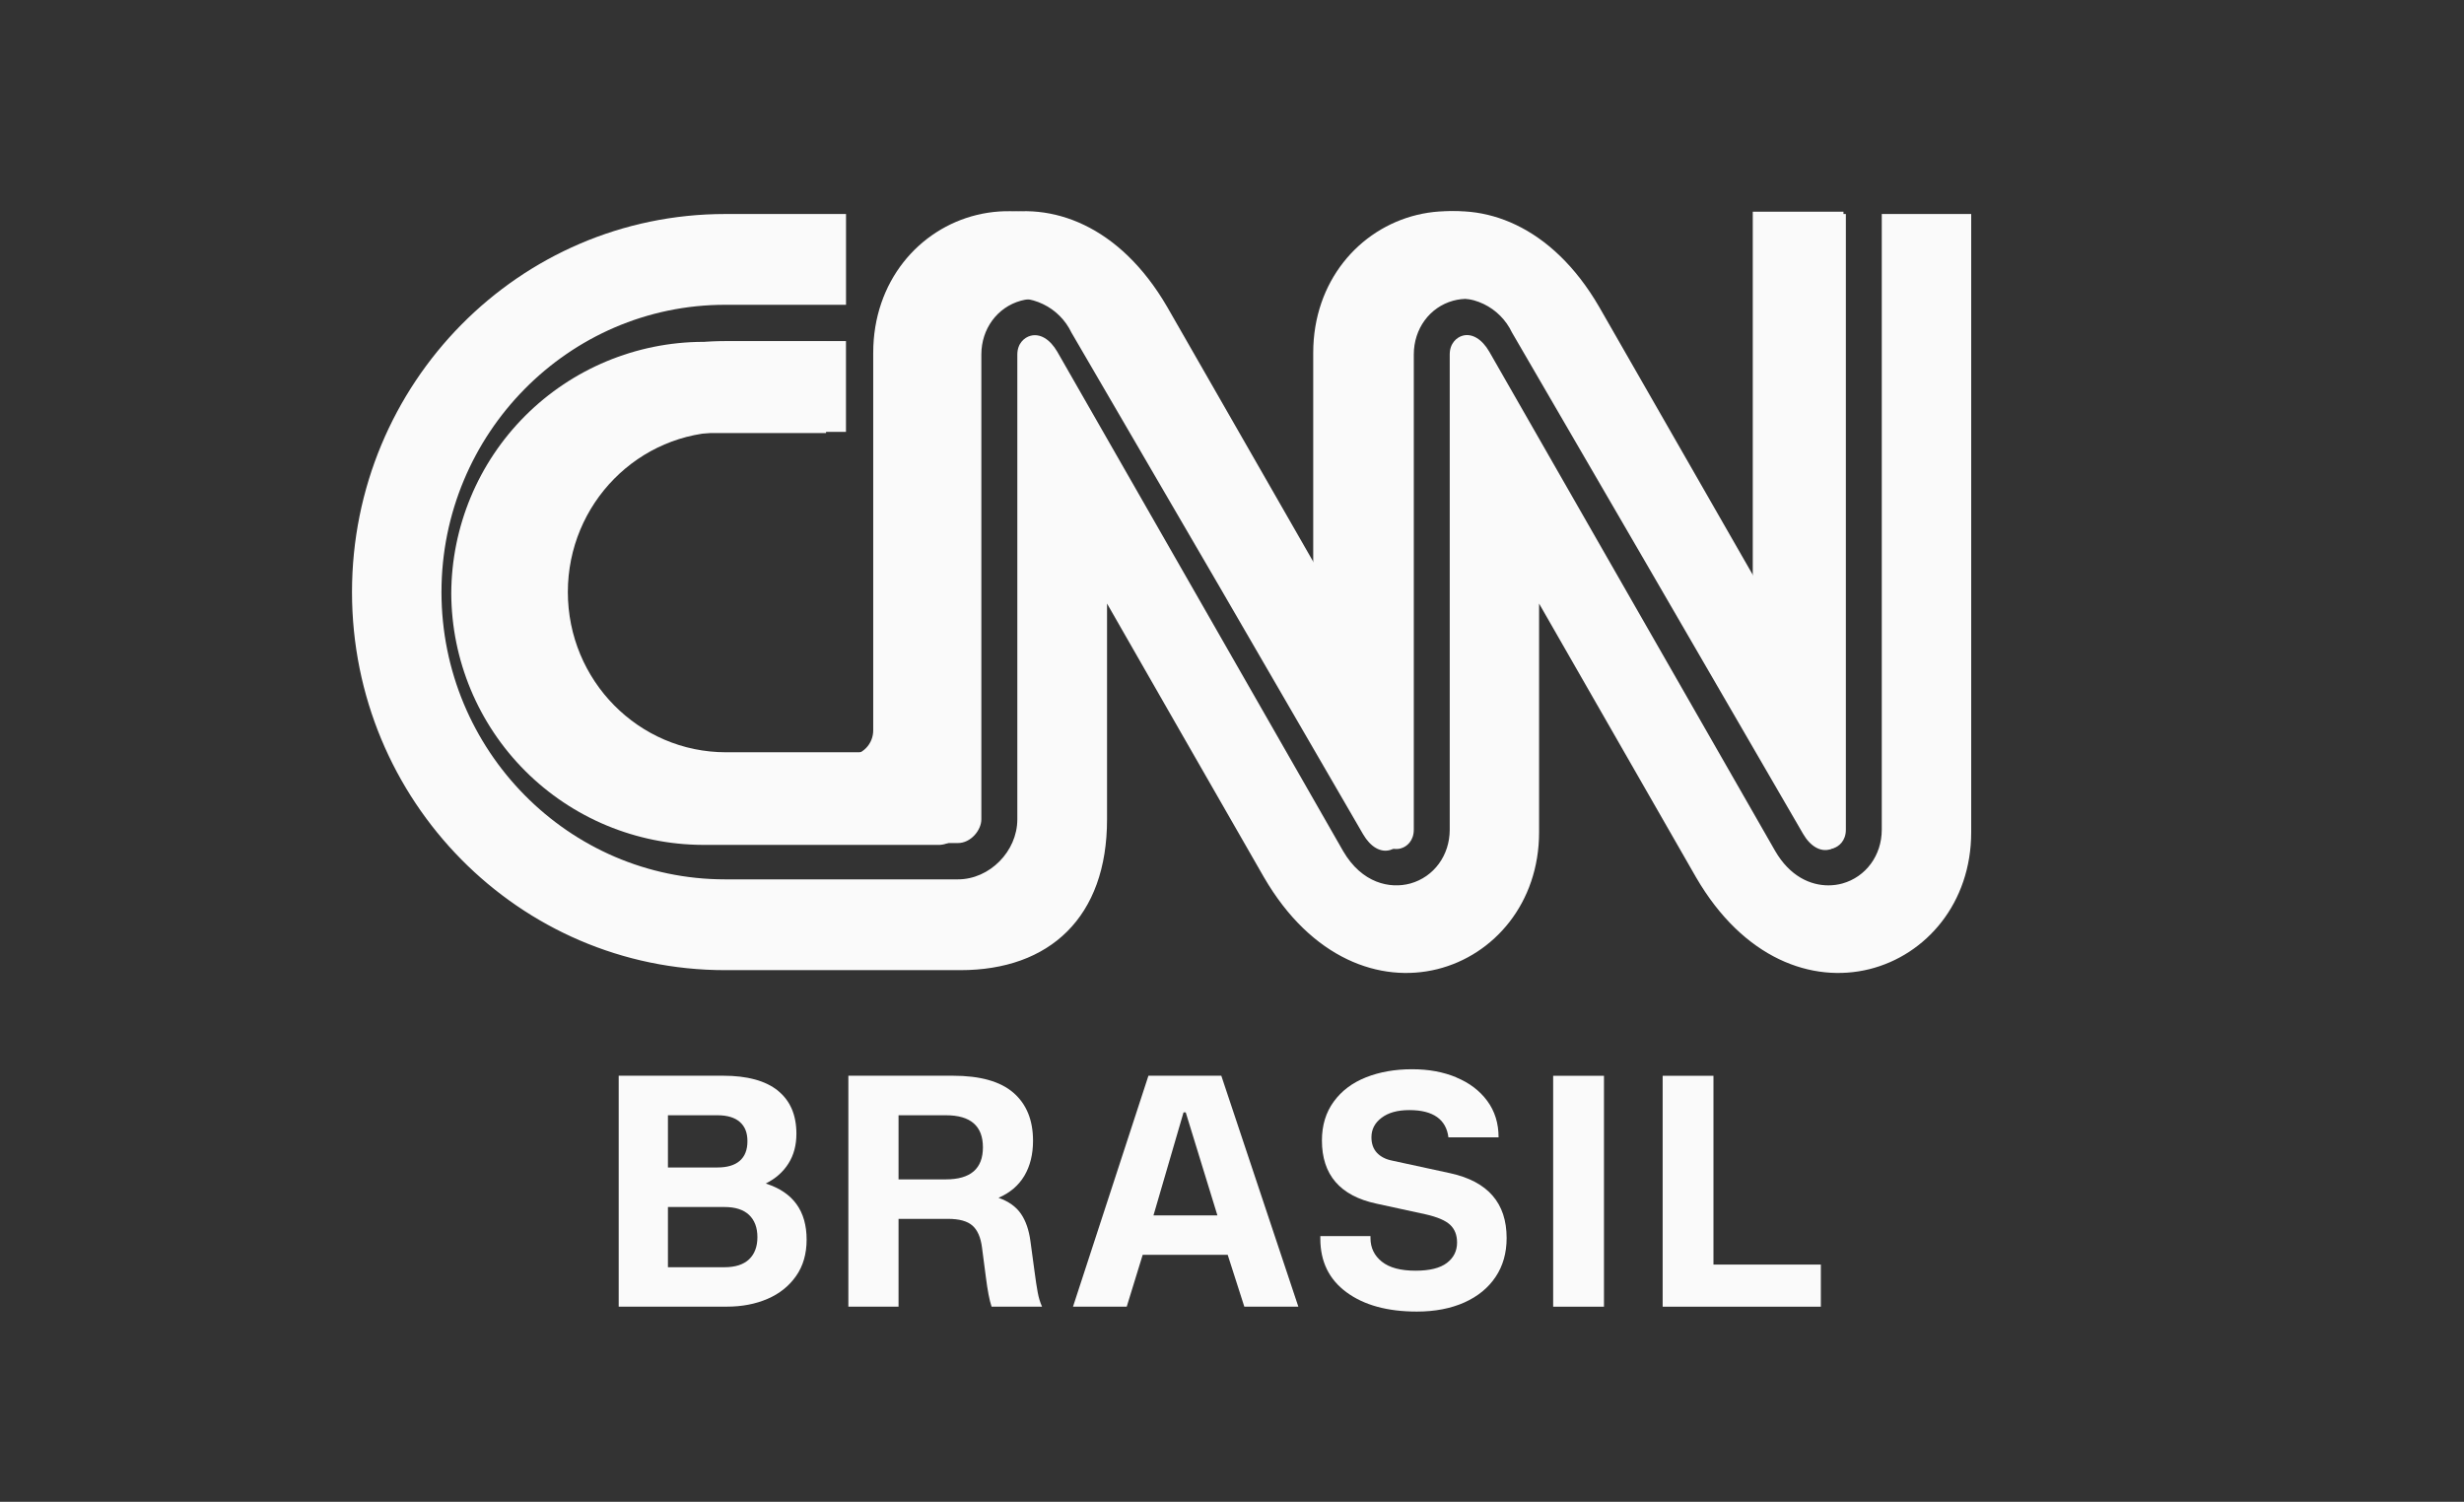 <svg width="105" height="64" viewBox="0 0 105 64" fill="none" xmlns="http://www.w3.org/2000/svg">
<rect x="0" y="0" width="105" height="64" fill="#333333" stroke="none"/>
<path d="M23.136 25.314C23.136 23.494 23.859 21.75 25.145 20.463C26.432 19.177 28.177 18.454 29.996 18.454H35.201V14.568H29.949C27.11 14.579 24.389 15.712 22.381 17.719C20.374 19.727 19.241 22.447 19.23 25.287C19.241 28.126 20.374 30.846 22.381 32.854C24.389 34.862 27.11 35.995 29.949 36.005H40.051C40.315 35.988 40.565 35.875 40.752 35.688C40.939 35.501 41.052 35.251 41.069 34.987V15.078C41.057 14.563 41.214 14.058 41.517 13.642C41.819 13.225 42.251 12.92 42.744 12.773C43.317 12.639 43.918 12.705 44.448 12.96C44.978 13.214 45.405 13.643 45.658 14.173L51.989 25.039L58.085 35.55C58.4 36.092 58.835 36.347 59.251 36.22C59.422 36.171 59.572 36.064 59.675 35.918C59.777 35.771 59.826 35.594 59.813 35.416V15.071C59.804 14.553 59.967 14.047 60.276 13.631C60.585 13.215 61.023 12.914 61.521 12.773C62.092 12.637 62.693 12.701 63.222 12.954C63.752 13.208 64.177 13.636 64.429 14.166L70.27 24.215L76.829 35.523C77.144 36.072 77.586 36.32 77.994 36.193C78.165 36.142 78.313 36.035 78.415 35.889C78.518 35.743 78.568 35.567 78.557 35.389V9.022H74.692V24.738L67.906 13.108C63.772 6.094 55.961 8.948 55.961 15.037V24.838L49.148 13.108C45.015 6.094 37.211 8.948 37.211 15.037V31.115C37.214 31.398 37.106 31.671 36.909 31.875C36.712 32.078 36.442 32.195 36.159 32.2H30.009C29.105 32.203 28.209 32.026 27.373 31.681C26.537 31.336 25.777 30.828 25.138 30.188C24.5 29.548 23.994 28.788 23.65 27.951C23.306 27.114 23.132 26.218 23.136 25.314Z" fill="#FAFAFA"/>
<path d="M24.198 25.232C24.198 21.46 27.216 18.405 30.938 18.405H36.05V14.536H30.895C25.075 14.536 20.34 19.334 20.34 25.232C20.34 31.129 25.075 35.927 30.895 35.927H40.818C41.374 35.927 41.819 35.374 41.819 34.916V15.107C41.819 14.016 42.496 13.094 43.502 12.815C44.361 12.58 45.563 12.818 46.367 14.203C46.405 14.267 48.843 18.525 52.558 25.017C55.474 30.112 58.491 35.382 58.544 35.477C58.855 36.014 59.285 36.268 59.691 36.155C59.949 36.086 60.247 35.833 60.247 35.356V15.107C60.247 14.014 60.92 13.092 61.923 12.815C62.774 12.58 63.972 12.82 64.776 14.203C64.811 14.264 66.966 18.031 70.514 24.225C73.65 29.705 76.895 35.372 76.955 35.477C77.269 36.014 77.698 36.268 78.103 36.155C78.36 36.086 78.659 35.833 78.659 35.359V9.12H74.833V24.743C74.833 24.743 68.442 13.586 68.147 13.079C64.093 6.093 56.424 8.979 56.424 14.992V24.743C56.424 24.743 50.031 13.586 49.738 13.079C45.682 6.093 38.013 8.979 38.013 14.992V30.97C38.013 31.551 37.584 32.058 36.957 32.058H30.938C27.216 32.058 24.198 29.001 24.198 25.229V25.232Z" fill="#FAFAFA"/>
<path d="M80.189 9.12V35.359C80.189 36.45 79.512 37.372 78.507 37.651C78.322 37.702 78.12 37.73 77.913 37.73C77.15 37.73 76.275 37.349 75.644 36.26C75.611 36.201 73.069 31.764 69.197 25.001C66.405 20.123 63.517 15.079 63.464 14.987C63.153 14.449 62.728 14.195 62.329 14.305C62.077 14.375 61.778 14.628 61.778 15.104V35.359C61.778 36.45 61.104 37.372 60.098 37.651C59.239 37.886 58.036 37.648 57.232 36.263C57.2 36.207 54.837 32.081 51.241 25.795C48.226 20.53 45.111 15.086 45.055 14.989C44.742 14.451 44.315 14.198 43.908 14.311C43.653 14.382 43.352 14.633 43.352 15.11V34.916C43.352 36.281 42.169 37.474 40.823 37.474H30.897C24.233 37.474 18.813 31.982 18.813 25.232C18.813 18.482 24.233 12.989 30.897 12.989H36.052V9.12H30.902C22.118 9.12 15 16.334 15 25.232C15 34.13 22.118 41.343 30.899 41.343H40.921C44.729 41.346 47.18 39.085 47.175 34.911V25.721C47.175 25.721 53.566 36.88 53.861 37.384C57.92 44.37 65.586 41.484 65.586 35.469V25.721C65.586 25.721 71.98 36.88 72.273 37.384C76.331 44.37 84 41.484 84 35.469V9.12H80.192H80.189Z" fill="#FAFAFA"/>
<path d="M28.463 51.435V54.003H30.873C31.336 54.003 31.684 53.89 31.922 53.665C32.157 53.44 32.276 53.125 32.276 52.72C32.276 52.316 32.157 52.001 31.922 51.775C31.684 51.55 31.336 51.437 30.873 51.437H28.463V51.435ZM28.463 47.53V49.752H30.573C30.989 49.752 31.308 49.658 31.525 49.468C31.742 49.279 31.851 49.002 31.851 48.633C31.851 48.265 31.742 48.001 31.525 47.811C31.308 47.622 30.989 47.527 30.573 47.527H28.463V47.53ZM33.148 46.48C33.673 46.902 33.938 47.514 33.938 48.316C33.938 48.805 33.825 49.227 33.597 49.586C33.37 49.944 33.051 50.226 32.645 50.428V50.441C33.797 50.81 34.373 51.606 34.373 52.828C34.373 53.434 34.224 53.952 33.923 54.379C33.623 54.807 33.218 55.132 32.705 55.352C32.192 55.573 31.614 55.683 30.969 55.683H26.365V45.842H30.818C31.844 45.842 32.619 46.055 33.148 46.477V46.48Z" fill="#FAFAFA"/>
<path d="M41.886 48.895C41.886 47.983 41.36 47.527 40.307 47.527H38.29V50.259H40.307C41.36 50.259 41.886 49.803 41.886 48.892V48.895ZM44.221 55.076C44.261 55.296 44.322 55.498 44.405 55.683H42.255C42.164 55.416 42.083 54.994 42.01 54.413L41.846 53.158C41.79 52.725 41.653 52.415 41.436 52.226C41.219 52.036 40.873 51.942 40.4 51.942H38.29V55.683H36.152V45.842H40.605C41.767 45.842 42.626 46.083 43.185 46.567C43.743 47.051 44.021 47.732 44.021 48.615C44.021 49.194 43.897 49.691 43.652 50.106C43.407 50.52 43.038 50.833 42.55 51.045C42.977 51.194 43.293 51.419 43.503 51.721C43.713 52.026 43.849 52.42 43.913 52.91L44.077 54.123C44.132 54.538 44.178 54.856 44.221 55.076V55.076Z" fill="#FAFAFA"/>
<path d="M50.435 47.404L49.154 51.793H51.878L50.528 47.404H50.432H50.435ZM52.315 53.475H48.694L48.014 55.683H45.725L48.939 45.842H52.044L55.327 55.683H53.025L52.317 53.475H52.315Z" fill="#FAFAFA"/>
<path d="M62.055 45.914C62.614 46.144 63.053 46.477 63.377 46.915C63.7 47.353 63.86 47.87 63.86 48.467H61.722C61.676 48.09 61.515 47.801 61.239 47.604C60.961 47.407 60.569 47.307 60.062 47.307C59.554 47.307 59.167 47.414 58.877 47.632C58.586 47.85 58.442 48.126 58.442 48.467C58.442 48.743 58.523 48.964 58.679 49.13C58.839 49.297 59.053 49.407 59.326 49.46L61.805 49.998C63.402 50.349 64.203 51.268 64.203 52.758C64.203 53.394 64.047 53.947 63.733 54.415C63.42 54.884 62.975 55.247 62.399 55.506C61.823 55.762 61.148 55.893 60.377 55.893C59.124 55.893 58.126 55.619 57.381 55.071C56.635 54.523 56.264 53.762 56.264 52.787V52.677H58.401V52.758C58.401 53.173 58.563 53.509 58.884 53.765C59.205 54.023 59.685 54.151 60.322 54.151C60.921 54.151 61.365 54.041 61.656 53.821C61.947 53.601 62.091 53.309 62.091 52.95C62.091 52.628 61.99 52.377 61.793 52.193C61.593 52.008 61.247 51.862 60.757 51.75L58.659 51.294C57.108 50.964 56.332 50.065 56.332 48.603C56.332 47.957 56.499 47.407 56.835 46.946C57.171 46.485 57.628 46.142 58.209 45.911C58.791 45.681 59.445 45.566 60.17 45.566C60.895 45.566 61.497 45.681 62.058 45.911L62.055 45.914Z" fill="#FAFAFA"/>
<path d="M68.351 55.685H66.186V45.845H68.351V55.685Z" fill="#FAFAFA"/>
<path d="M73.017 53.89H77.593V55.685H70.852V45.845H73.017V53.89Z" fill="#FAFAFA"/>
</svg>
